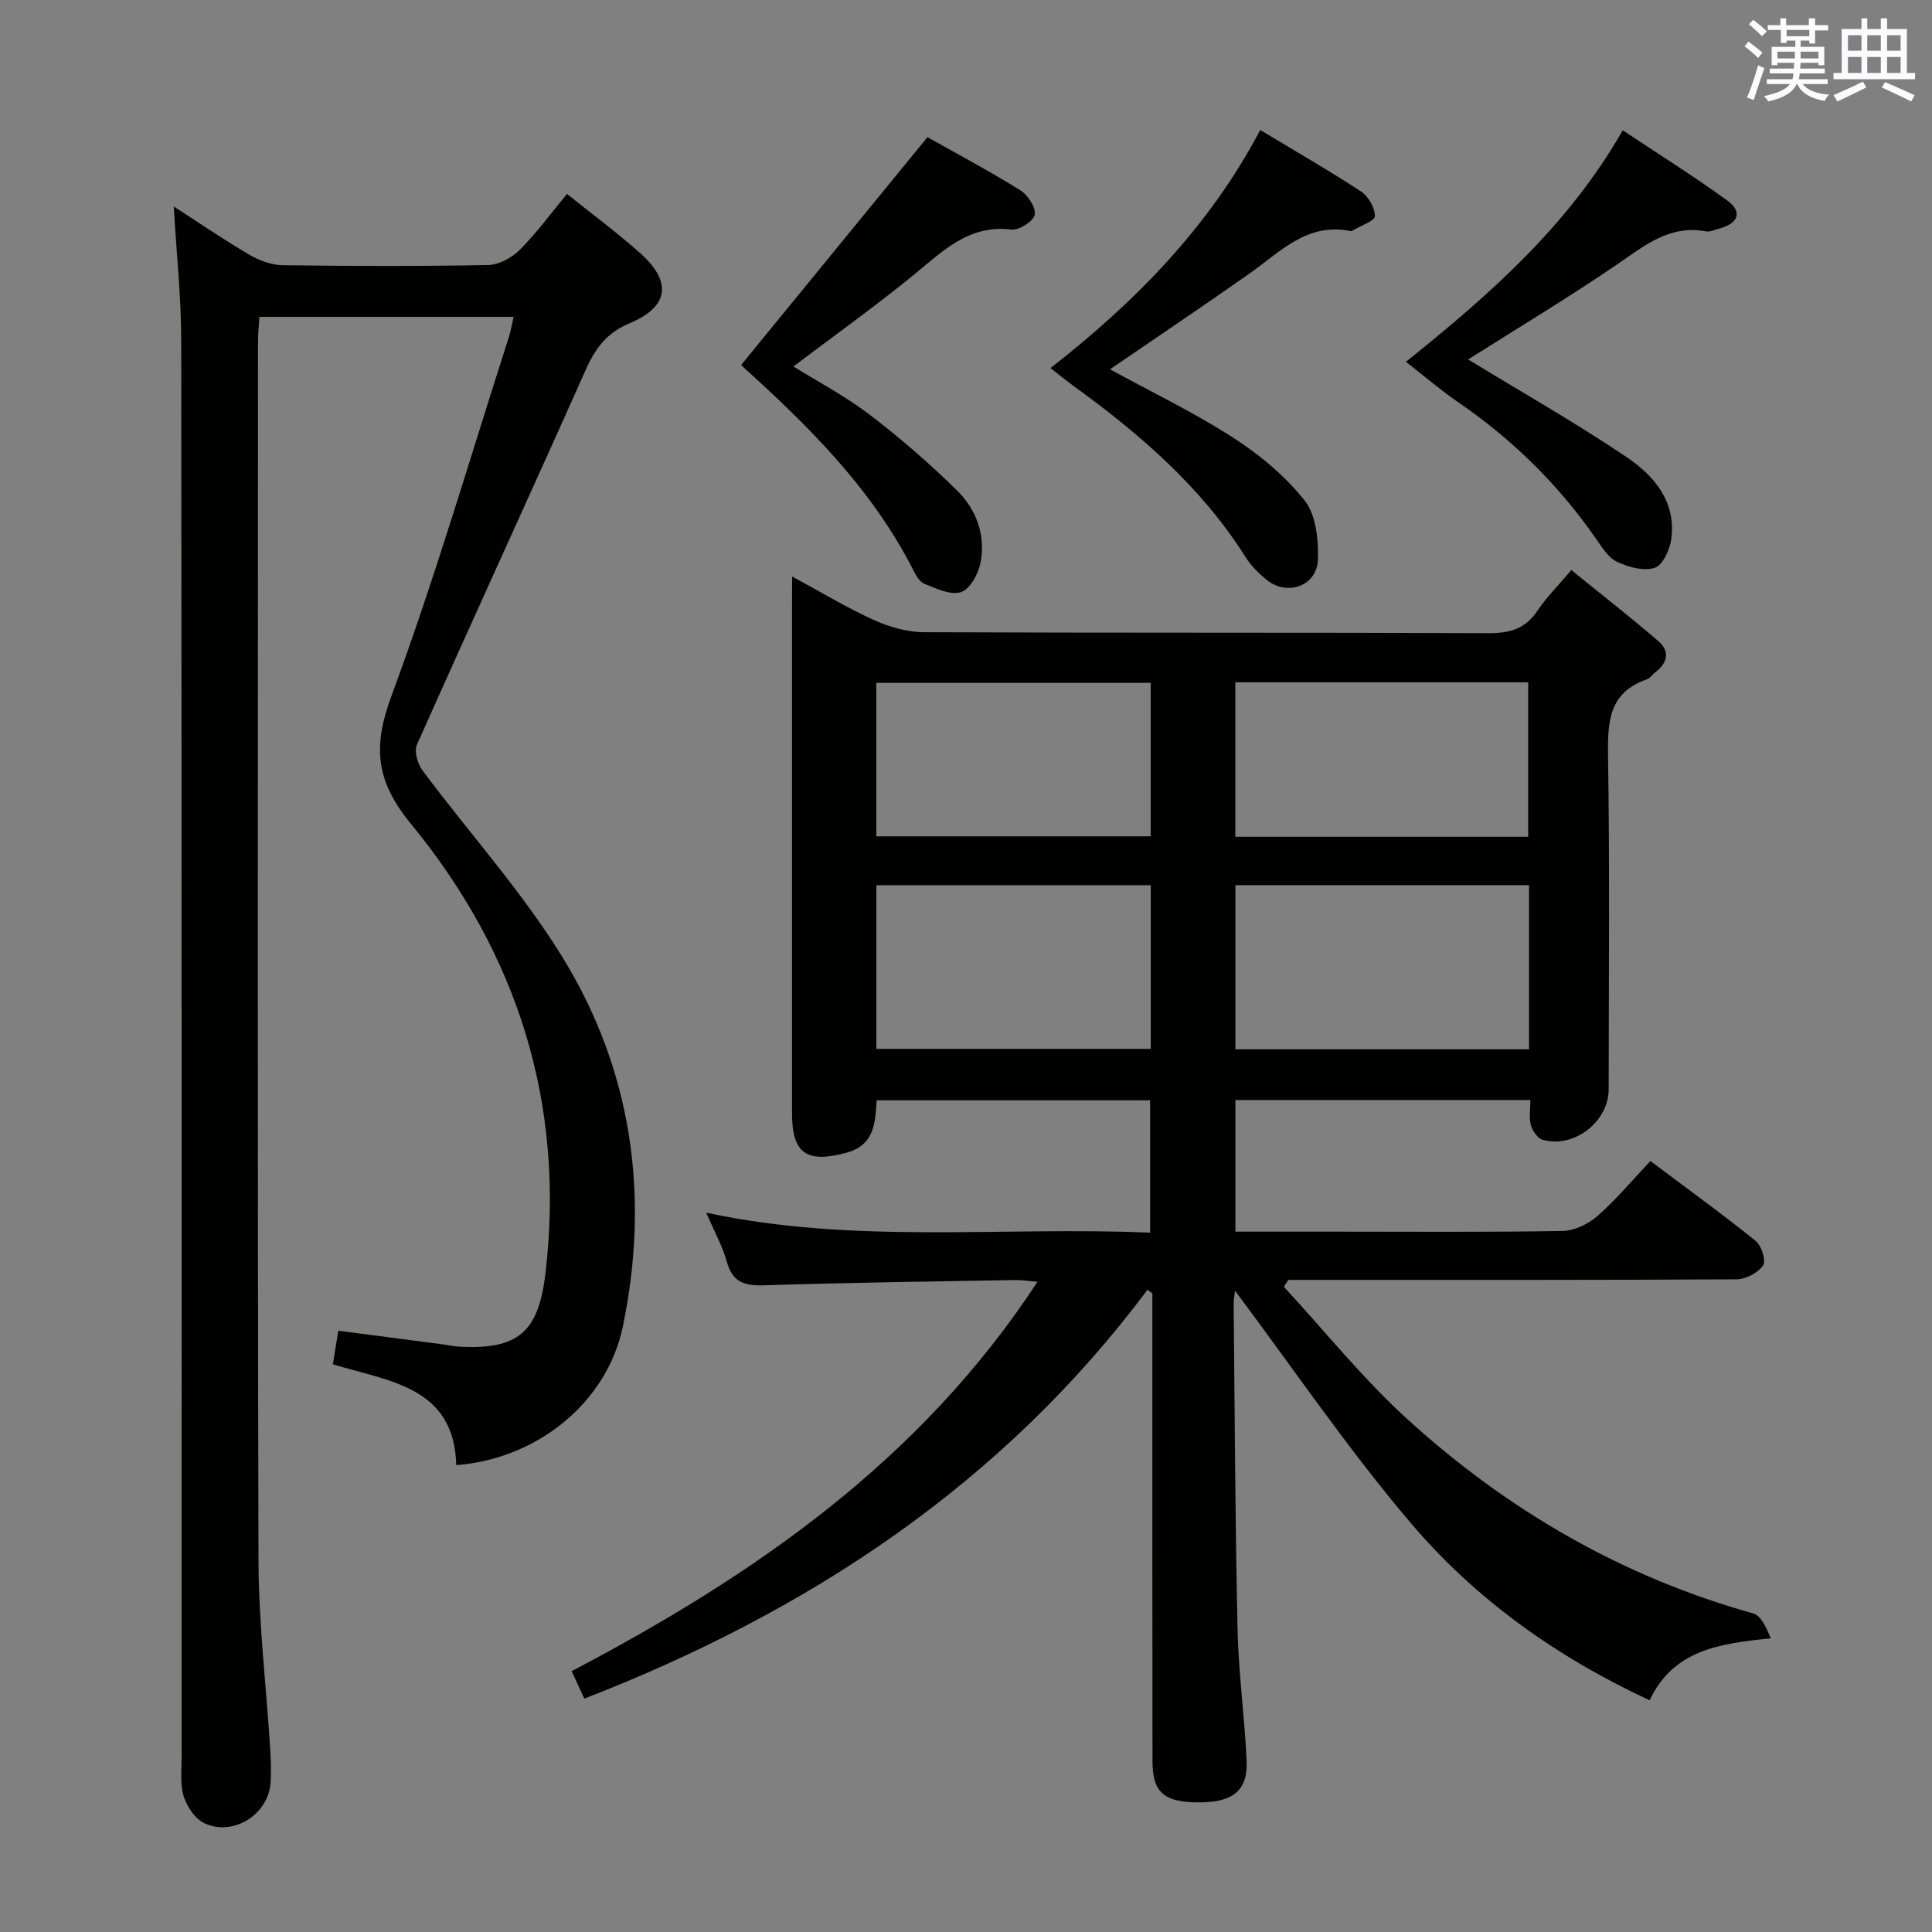 <svg enable-background="new 0 0 400 400" viewBox="0 0 400 400" xmlns="http://www.w3.org/2000/svg"><rect x="0" y="0" width="400" height="400" fill="#808080" stroke="none"/><g fill="#010100"><path d="m164 119.36c6.14 3.32 11.37 6.49 16.9 8.99 3.2 1.45 6.89 2.52 10.36 2.54 38.99.17 77.99.04 116.99.2 4.38.02 7.59-.93 10.08-4.67 1.82-2.74 4.22-5.1 7-8.39 6.11 4.96 12.21 9.71 18.06 14.75 2.29 1.98 1.95 4.39-.56 6.3-.66.5-1.18 1.33-1.91 1.59-7.83 2.73-8.1 8.76-7.99 15.84.36 22.99.14 45.99.13 68.99 0 6.72-7.13 12.3-13.65 10.49-1.05-.29-2.13-1.86-2.46-3.04-.42-1.51-.1-3.24-.1-5.2-20.56 0-40.63 0-61.07 0v27.25h20.65c15.66 0 31.33.13 46.99-.14 2.47-.04 5.36-1.39 7.26-3.05 3.87-3.38 7.19-7.38 11.02-11.43 7.63 5.73 14.87 10.96 21.82 16.56 1.2.97 2.17 4.15 1.51 5.07-1.09 1.52-3.58 2.85-5.49 2.86-29.16.17-58.33.12-87.49.12-1.77 0-3.54 0-5.31 0-.31.47-.63.94-.94 1.41 8.51 9.21 16.41 19.09 25.65 27.49 20.68 18.8 44.41 32.57 71.54 40.16 1.63.46 2.7 2.9 3.62 5.15-10.51 1.08-20.12 2.32-25.07 12.83-19.25-8.95-35.98-20.88-49.33-36.56-13.09-15.38-24.49-32.2-36.52-48.25-.04.44-.29 1.76-.27 3.07.22 22.31.31 44.63.8 66.94.2 9.12 1.46 18.22 1.88 27.34.27 6.04-2.76 8.52-9.48 8.59-7.52.08-10-1.92-10.01-8.51-.05-30.5-.02-60.99-.03-91.49 0-1.79 0-3.59 0-5.38-.34-.25-.67-.5-1.01-.75-30.1 40.29-70.2 66.64-116.6 84.66-.76-1.67-1.57-3.44-2.61-5.7 37.88-19.88 72.22-43.61 96.44-80.61-1.98-.16-3.34-.39-4.7-.36-17.31.31-34.62.53-51.92 1.09-4.02.13-6.5-.61-7.68-4.82-.93-3.32-2.65-6.41-4.28-10.22 30.67 6.6 61.14 2.82 91.9 4.14 0-9.29 0-18.15 0-27.4-18.76 0-37.49 0-56.61 0-.34 4.6-.37 9.26-6.3 10.86-8.16 2.2-11.23.2-11.23-8.16 0-35 0-69.99 0-104.99.02-1.77.02-3.53.02-6.16zm152.57 63.9c-20.56 0-40.51 0-60.79 0v33.99h60.79c0-11.42 0-22.5 0-33.99zm-60.81-10.01h60.64c0-10.88 0-21.41 0-31.99-20.38 0-40.34 0-60.64 0zm-74.32 10.02v33.89h56.81c0-11.51 0-22.6 0-33.89-18.95 0-37.56 0-56.81 0zm-.01-10.12h56.81c0-10.87 0-21.29 0-31.77-19.09 0-37.82 0-56.81 0z"/><path d="m35.97 42.75c5.66 3.65 10.57 7.02 15.71 10.02 2.03 1.18 4.55 2.11 6.86 2.14 14.16.19 28.33.23 42.49-.04 2.24-.04 4.92-1.48 6.56-3.12 3.5-3.51 6.46-7.57 9.8-11.6 5.25 4.23 10.48 8.07 15.29 12.39 6.48 5.82 5.8 10.98-2.29 14.37-4.77 2-7.11 5.16-9.1 9.61-11.57 25.95-23.44 51.76-34.99 77.71-.61 1.37.2 3.99 1.23 5.36 9.54 12.78 20.34 24.75 28.71 38.24 14.61 23.56 18.34 49.67 12.72 76.78-3.26 15.73-17.67 27.43-34.5 28.73-.4-16.25-13.89-17.33-25.54-20.87.36-2.25.67-4.18 1.12-6.96 7.11.93 14.1 1.83 21.09 2.75 1.32.17 2.63.48 3.95.55 12.28.67 16.46-3.06 17.88-15.39 4.04-34.97-5.84-66.01-27.88-92.85-7.29-8.87-7.94-15.92-4.05-26.44 9.03-24.41 16.32-49.46 24.3-74.25.4-1.23.6-2.52 1.01-4.27-17.59 0-34.81 0-52.64 0-.09 1.58-.28 3.34-.28 5.09-.01 84.16-.12 168.32.1 252.49.03 12.77 1.57 25.54 2.38 38.31.16 2.49.28 5 .13 7.49-.39 6.63-7.71 11.33-13.76 8.47-1.9-.9-3.55-3.41-4.23-5.53-.78-2.45-.44-5.27-.44-7.94-.01-97.83.03-195.66-.08-293.48-.01-8.96-.97-17.91-1.55-27.76z"/><path d="m217.49 76.21c17.78-13.88 32.91-29.38 43.43-49.29 7.34 4.42 14.23 8.37 20.85 12.71 1.52 1 2.88 3.37 2.89 5.12.01.97-2.92 1.96-4.53 2.94-.14.08-.32.19-.46.16-9.08-1.88-14.69 4.37-21.11 8.88-9.49 6.67-19.12 13.13-28.75 19.73 8.57 4.69 17.38 8.93 25.54 14.18 5.49 3.53 10.75 7.93 14.77 13 2.35 2.96 2.86 8.04 2.75 12.13-.14 5.5-6.28 7.77-10.58 4.31-1.66-1.34-3.27-2.93-4.4-4.72-9.23-14.65-22.06-25.64-35.88-35.64-1.35-1-2.63-2.05-4.52-3.51z"/><path d="m153.49 75.51c12.86-15.72 25.53-31.22 38.53-47.11 5.65 3.18 12.53 6.85 19.15 10.94 1.58.97 3.28 3.51 3.07 5.07-.18 1.29-3.23 3.31-4.77 3.12-8.9-1.11-14.3 4.49-20.34 9.42-7.98 6.51-16.38 12.51-24.86 18.92 5.23 3.26 10.83 6.2 15.78 9.98 6.31 4.82 12.36 10.07 18.03 15.63 4.05 3.97 6.06 9.33 4.92 15.08-.46 2.29-2.18 5.42-4.04 6.03-2.13.7-5.13-.74-7.56-1.71-1.06-.42-1.84-1.91-2.43-3.07-8.5-16.63-21.47-29.49-35.1-41.82-.36-.32-.6-.77-.38-.48z"/><path d="m303.96 74.42c10.81 6.6 22.05 12.98 32.74 20.17 5.71 3.84 10.38 9.26 9.32 17.03-.3 2.19-1.77 5.39-3.43 5.94-2.25.75-5.42-.13-7.77-1.23-1.79-.83-3.11-2.95-4.33-4.71-7.77-11.22-17.3-20.61-28.56-28.32-3.55-2.43-6.83-5.26-10.85-8.39 17.26-13.85 33.58-28.14 44.89-47.93 7.38 4.91 14.66 9.47 21.6 14.5 3.22 2.34 2.42 4.71-1.48 5.8-.96.27-2.01.78-2.91.62-7.55-1.4-12.72 2.98-18.4 6.86-10.28 7.01-20.97 13.42-30.82 19.66z"/></g><path d="m361.2 9.6.8-1c.9.7 1.9 1.4 2.9 2.3l-.9 1.1c-1-1-2-1.8-2.8-2.4zm.5 10.6c.9-2.1 1.6-4.3 2.3-6.7.4.2.8.4 1.3.6-.7 2.1-1.5 4.3-2.2 6.6zm.4-15.2.9-.9c1 .8 2 1.6 2.8 2.4l-1 1c-.9-.9-1.8-1.7-2.7-2.5zm12.5-1.2h1.2v1.4h2.7v1.1h-2.7v2.7h-1.2v-.6h-1.8v1.3h4.9v3.8h-1.2v-.5h-3.7c0 .4-.1.9-.1 1.2h5.1v1h-5.2c0 .5-.1.9-.2 1.2h6v1h-5.2c1.1 1.3 2.9 2 5.5 2.2-.4.4-.7.8-.9 1.3-2.9-.5-4.8-1.6-5.7-3.5h-.1c-.8 1.7-2.7 2.9-5.9 3.6-.2-.4-.6-.8-.9-1.1 2.8-.6 4.6-1.4 5.4-2.5h-4.8v-1h5.3c.1-.3.2-.7.2-1.2h-4.9v-1h5c0-.4 0-.8.1-1.2h-3.5v.5h-1.2v-3.8h4.9v-1.3h-1.8v.5h-1.2v-2.7h-2.7v-1h2.6v-1.4h1.2v1.4h4.7v-1.4zm-6.6 8.3h3.6c0-.4 0-.9 0-1.4h-3.6zm1.9-4.6h4.7v-1.3h-4.7zm6.6 3.2h-3.7v1.4h3.7z" fill="#fbfafc"/><path d="m385.3 3.8h1.3v2.2h2.8v-2.2h1.3v2.2h4.1v9.1h1.7v1.3h-16.9v-1.3h1.7v-9.1h4.1v-2.2zm.4 13.1.7 1.2c-1.8.9-3.8 1.9-6 2.9-.2-.4-.5-.8-.8-1.3 2.3-1 4.3-1.9 6.1-2.8zm-3.1-6.4h2.8v-3.2h-2.8zm0 4.6h2.8v-3.3h-2.8zm4-4.6h2.8v-3.2h-2.8zm0 4.6h2.8v-3.3h-2.8zm3.7 1.9c2.1.9 4.1 1.8 6.1 2.7l-.7 1.3c-2.2-1.1-4.2-2-6.1-2.9zm3.2-9.7h-2.8v3.2h2.8zm-2.8 7.8h2.8v-3.3h-2.8z" fill="#fbfafc"/></svg>